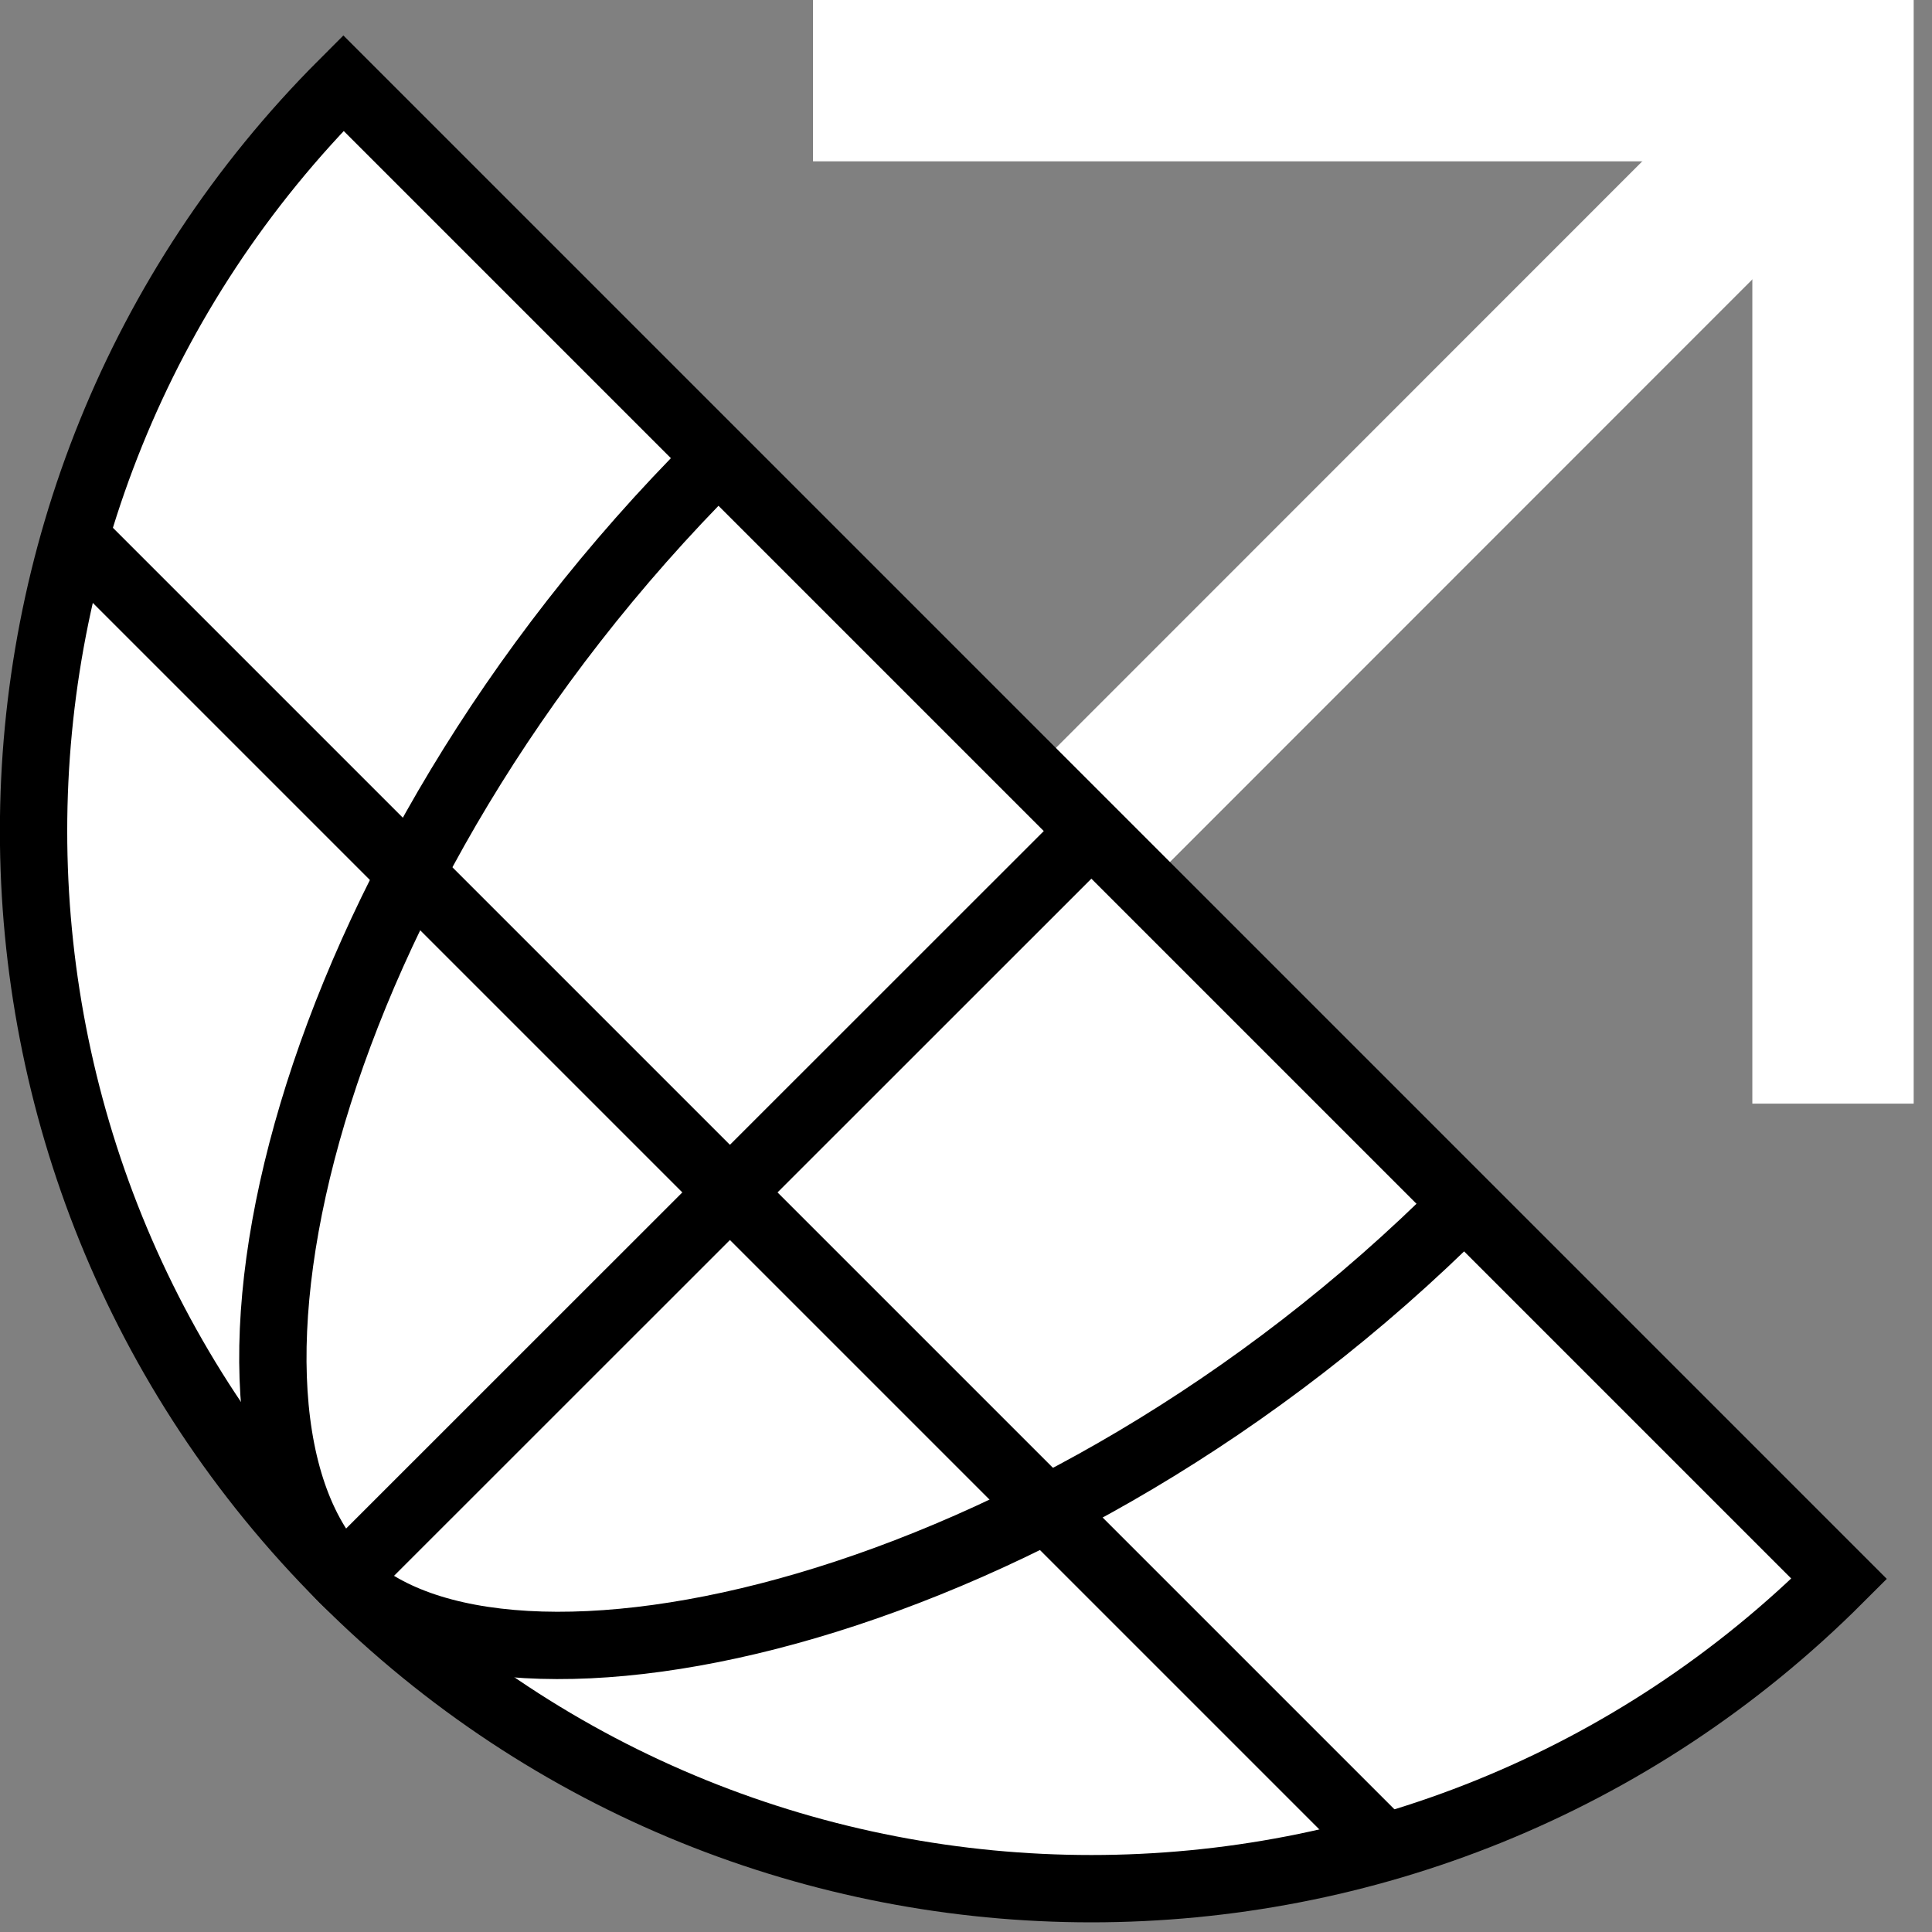 <?xml version="1.0" encoding="UTF-8"?>
<svg width="97px" height="97px" viewBox="0 0 97 97" version="1.1" xmlns="http://www.w3.org/2000/svg" xmlns:xlink="http://www.w3.org/1999/xlink">
    <rect x="0" y="0" width="97" height="97" fill="#808080" stroke="none"/>
    <title>gwf-white-tilted-arrow</title>
    <g id="Page-1" stroke="none" stroke-width="1" fill="none" fill-rule="evenodd">
        <g id="gwf-white-tilted-arrow" transform="translate(1.685, 4.05)">
            <g id="Group" transform="translate(0, 0.12)">
                <line x1="53.485" y1="36.95" x2="86.685" y2="3.74" id="Path" stroke="#FFFFFF" stroke-width="8.1"></line>
                <g id="Path" stroke="#000000" stroke-width="3.38">
                    <path d="M90.655,75.1 C69.915,95.84 36.295,95.84 15.555,75.1 C-5.185,54.36 -5.185,20.74 15.555,0 L90.655,75.1 Z" fill="#FFFFFF" fill-rule="nonzero"></path>
                    <path d="M71.775,56.34 C51.035,77.08 23.405,82.95 15.555,75.1 C7.295,66.84 13.475,39.72 34.215,18.99"></path>
                    <line x1="2.025" y1="22.76" x2="67.845" y2="88.58"></line>
                    <line x1="52.895" y1="37.77" x2="15.555" y2="75.1"></line>
                </g>
            </g>
            <polyline id="Path" stroke="#FFFFFF" stroke-width="8.1" points="39.135 -3.55271368e-15 90.345 -3.55271368e-15 90.345 51.36"></polyline>
        </g>
    </g>
</svg>